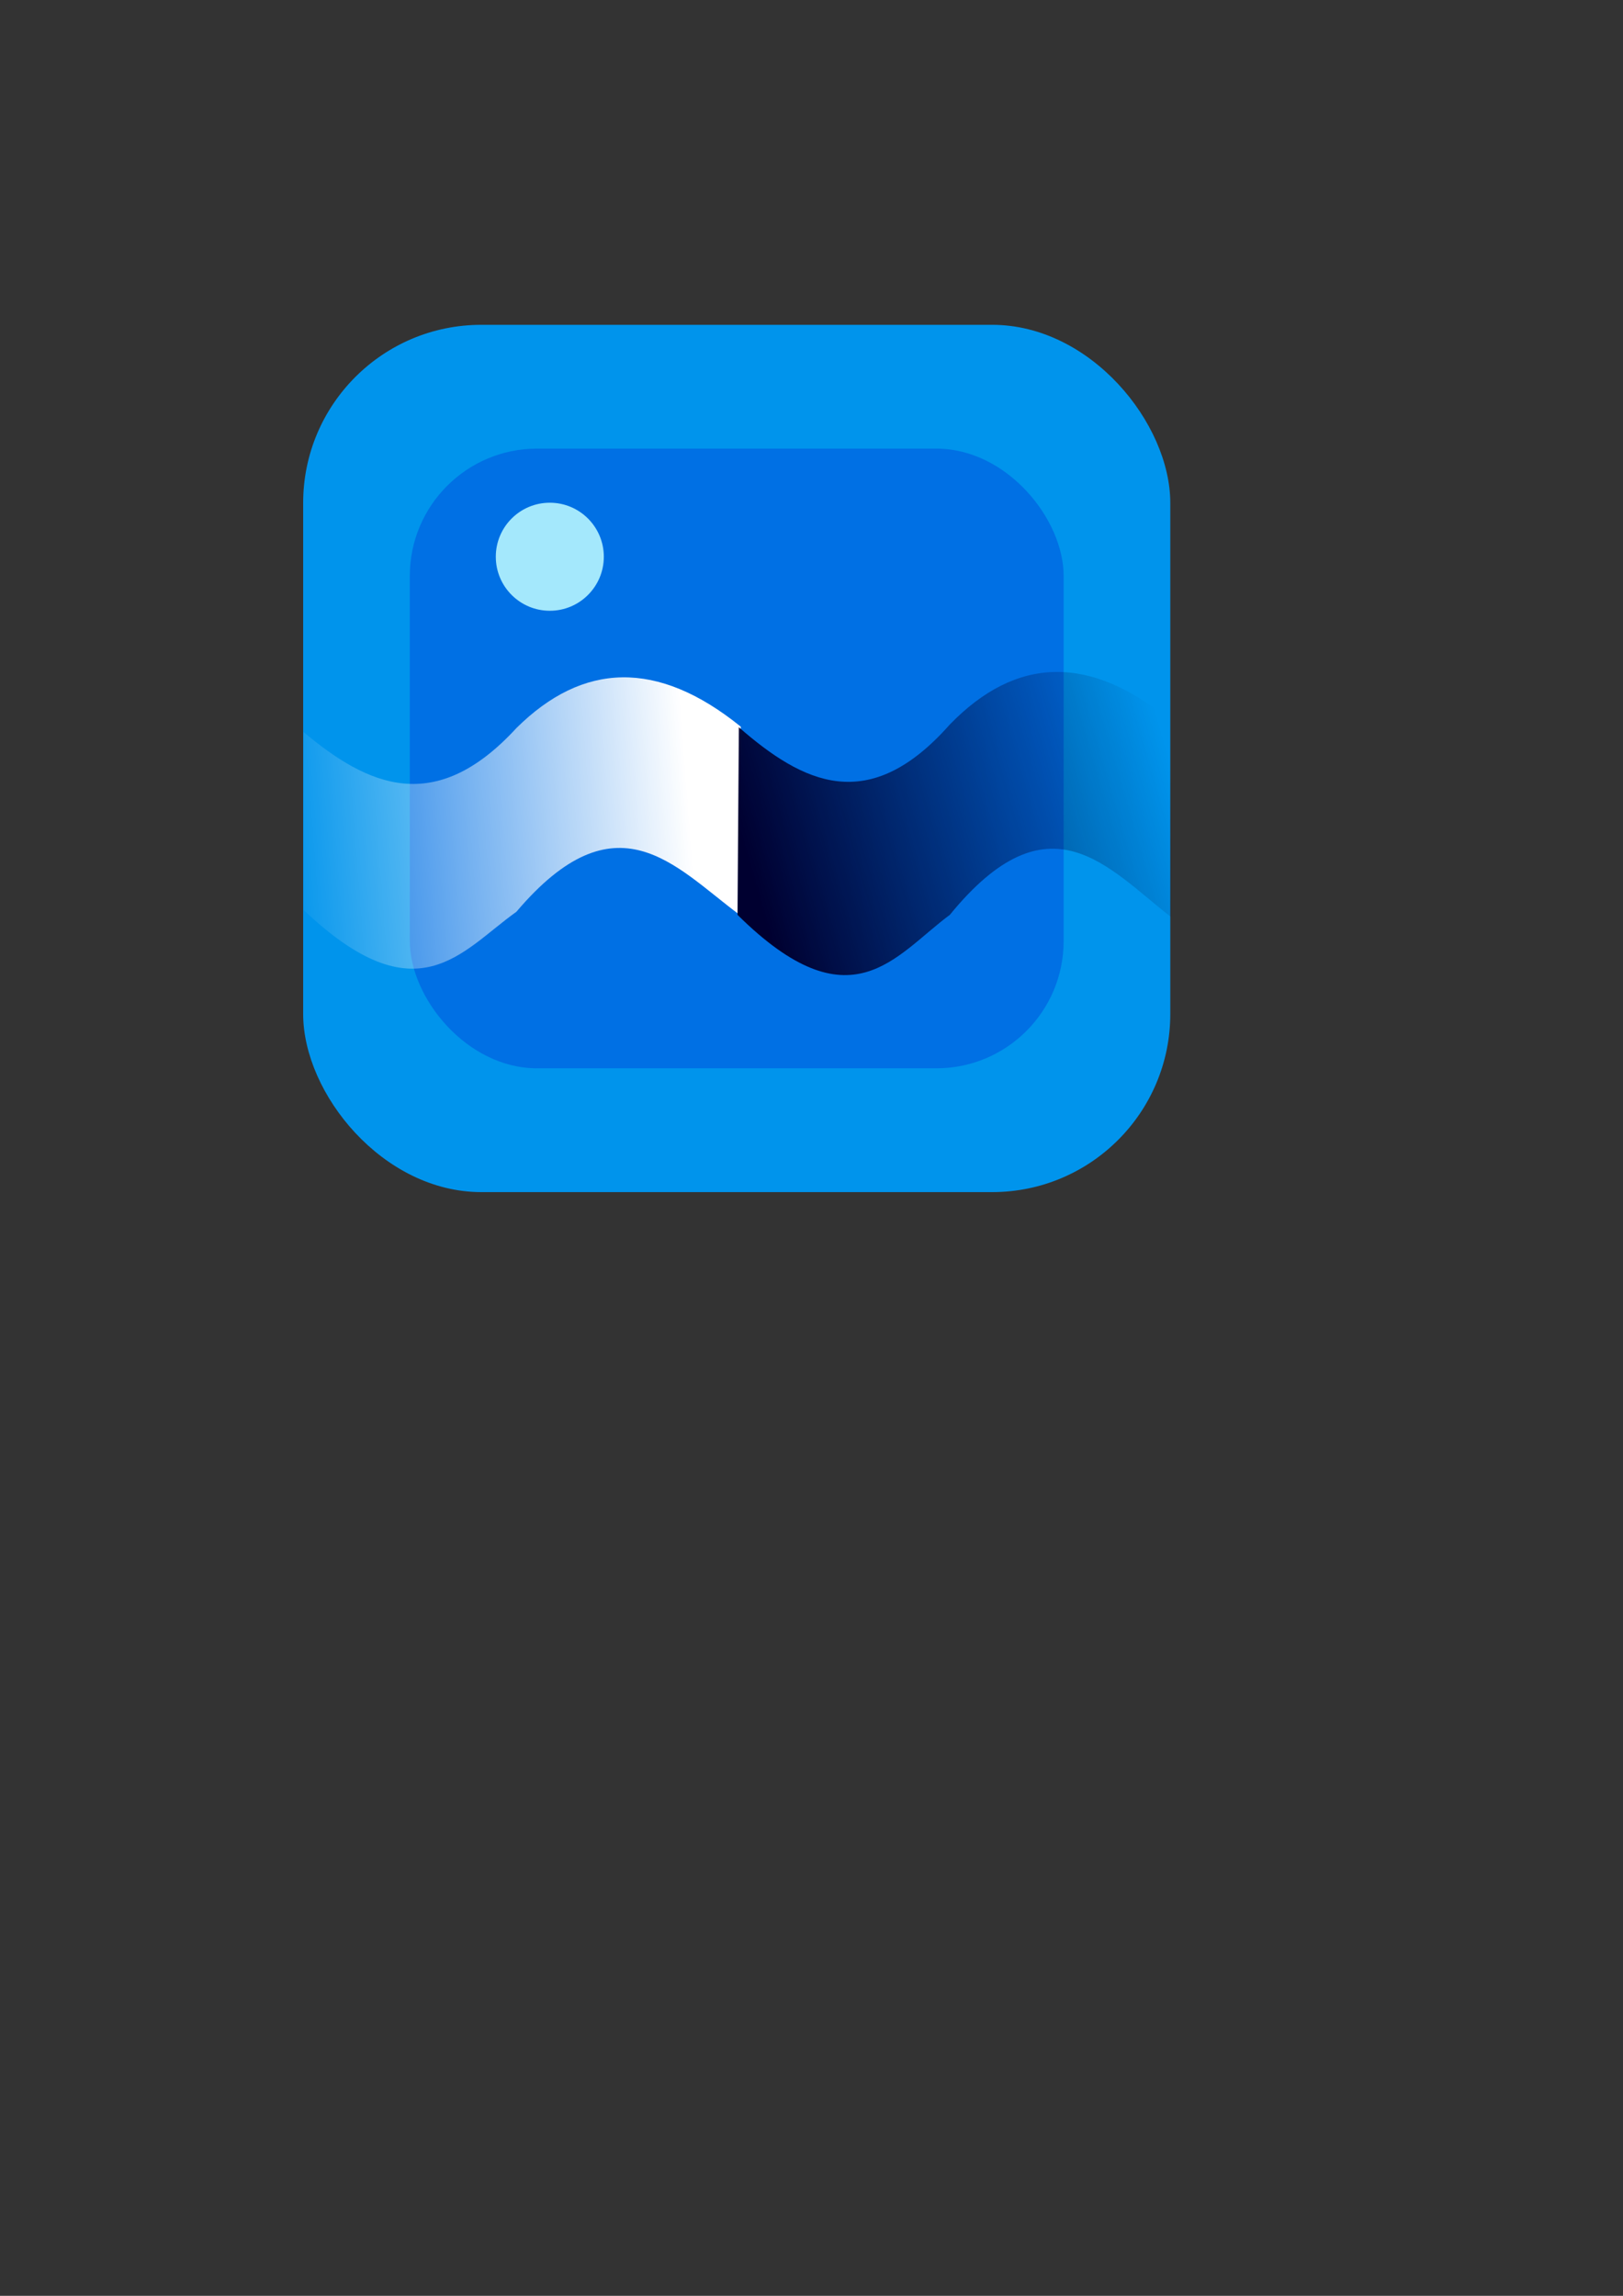 <?xml version="1.0" encoding="UTF-8" standalone="no"?>
<!-- Created with Inkscape (http://www.inkscape.org/) -->

<svg
   xmlns:dc="http://purl.org/dc/elements/1.1/"
   xmlns:cc="http://creativecommons.org/ns#"
   xmlns:rdf="http://www.w3.org/1999/02/22-rdf-syntax-ns#"
   xmlns:svg="http://www.w3.org/2000/svg"
   xmlns="http://www.w3.org/2000/svg"
   xmlns:xlink="http://www.w3.org/1999/xlink"
   xmlns:sodipodi="http://sodipodi.sourceforge.net/DTD/sodipodi-0.dtd"
   xmlns:inkscape="http://www.inkscape.org/namespaces/inkscape"
   inkscape:version="0.48.1 r9760"
   version="1.1"
   id="svg2"
   height="1052.362"
   width="744.094"
   sodipodi:docname="icon.svg">
  <rect width="100%" height="100%" fill="#333333" stroke="none"/>
  <defs
     id="defs4">
    <linearGradient
       inkscape:collect="always"
       id="linearGradient3158">
      <stop
         style="stop-color:#ffffff;stop-opacity:1;"
         offset="0"
         id="stop3160" />
      <stop
         style="stop-color:#ffffff;stop-opacity:0;"
         offset="1"
         id="stop3162" />
    </linearGradient>
    <linearGradient
       inkscape:collect="always"
       id="linearGradient3150">
      <stop
         style="stop-color:#000030;stop-opacity:1;"
         offset="0"
         id="stop3152" />
      <stop
         style="stop-color:#000030;stop-opacity:0;"
         offset="1"
         id="stop3154" />
    </linearGradient>
    <inkscape:path-effect
       effect="interpolate"
       id="path-effect3130"
       is_visible="true"
       trajectory="M 0,0 0,0"
       equidistant_spacing="true"
       steps="5" />
    <inkscape:path-effect
       effect="interpolate"
       id="path-effect3123"
       is_visible="true"
       trajectory="M 0,0 0,0"
       equidistant_spacing="true"
       steps="5" />
    <inkscape:path-effect
       effect="interpolate"
       id="path-effect3121"
       is_visible="true"
       trajectory="M 0,0 0,0"
       equidistant_spacing="true"
       steps="5" />
    <linearGradient
       inkscape:collect="always"
       xlink:href="#linearGradient3150"
       id="linearGradient3156"
       x1="335.324"
       y1="417.771"
       x2="528.826"
       y2="357.677"
       gradientUnits="userSpaceOnUse"
       gradientTransform="matrix(0.971,0,0,1.036,16.877,-33.605)" />
    <linearGradient
       inkscape:collect="always"
       xlink:href="#linearGradient3158"
       id="linearGradient3164"
       x1="318.498"
       y1="362.484"
       x2="127.399"
       y2="377.508"
       gradientUnits="userSpaceOnUse"
       gradientTransform="matrix(0.974,0,0,1,3.664,0)" />
    <linearGradient
       inkscape:collect="always"
       xlink:href="#linearGradient3158-3"
       id="linearGradient3164-7"
       x1="318.498"
       y1="362.484"
       x2="127.399"
       y2="377.508"
       gradientUnits="userSpaceOnUse"
       gradientTransform="matrix(0.974,0,0,1,3.664,0)" />
    <linearGradient
       inkscape:collect="always"
       id="linearGradient3158-3">
      <stop
         style="stop-color:#ffffff;stop-opacity:1;"
         offset="0"
         id="stop3160-9" />
      <stop
         style="stop-color:#ffffff;stop-opacity:0;"
         offset="1"
         id="stop3162-0" />
    </linearGradient>
    <linearGradient
       inkscape:collect="always"
       xlink:href="#linearGradient3150-5"
       id="linearGradient3156-1"
       x1="335.324"
       y1="417.771"
       x2="528.826"
       y2="357.677"
       gradientUnits="userSpaceOnUse"
       gradientTransform="matrix(0.971,0,0,1.036,16.877,-33.605)" />
    <linearGradient
       inkscape:collect="always"
       id="linearGradient3150-5">
      <stop
         style="stop-color:#000030;stop-opacity:1;"
         offset="0"
         id="stop3152-0" />
      <stop
         style="stop-color:#000030;stop-opacity:0;"
         offset="1"
         id="stop3154-6" />
    </linearGradient>
    <linearGradient
       y2="357.677"
       x2="528.826"
       y1="417.771"
       x1="335.324"
       gradientTransform="matrix(0.971,0,0,1.036,16.877,-33.605)"
       gradientUnits="userSpaceOnUse"
       id="linearGradient3193"
       xlink:href="#linearGradient3150-5"
       inkscape:collect="always" />
    <linearGradient
       inkscape:collect="always"
       xlink:href="#linearGradient3158"
       id="linearGradient3026"
       gradientUnits="userSpaceOnUse"
       gradientTransform="matrix(0.974,0,0,1,3.664,0)"
       x1="318.498"
       y1="362.484"
       x2="127.399"
       y2="377.508" />
    <linearGradient
       inkscape:collect="always"
       xlink:href="#linearGradient3150"
       id="linearGradient3028"
       gradientUnits="userSpaceOnUse"
       gradientTransform="matrix(0.971,0,0,1.036,16.877,-33.605)"
       x1="335.324"
       y1="417.771"
       x2="528.826"
       y2="357.677" />
  </defs>
  <sodipodi:namedview
     id="base"
     pagecolor="#ffffff"
     bordercolor="#666666"
     borderopacity="1.0"
     inkscape:pageopacity="0.0"
     inkscape:pageshadow="2"
     inkscape:zoom="0.98828127"
     inkscape:cx="336.4631"
     inkscape:cy="682.53395"
     inkscape:document-units="px"
     inkscape:current-layer="layer1"
     showgrid="true"
     showguides="true"
     inkscape:guide-bbox="true"
     inkscape:snap-global="false"
     inkscape:window-width="834"
     inkscape:window-height="755"
     inkscape:window-x="50"
     inkscape:window-y="94"
     inkscape:window-maximized="0">
    <sodipodi:guide
       orientation="0,1"
       position="51.08,959.099"
       id="guide3001" />
    <sodipodi:guide
       orientation="1,0"
       position="79.324,877.371"
       id="guide3003" />
    <sodipodi:guide
       orientation="1,0"
       position="590.723,805.258"
       id="guide3005" />
    <inkscape:grid
       type="xygrid"
       id="grid3007" />
    <sodipodi:guide
       orientation="0,1"
       position="121.991,447.7"
       id="guide3009" />
    <sodipodi:guide
       orientation="1,0"
       position="337.728,745.164"
       id="guide3166" />
  </sodipodi:namedview>
  <g
     inkscape:label="Layer 1"
     inkscape:groupmode="layer"
     id="layer1">
    <g
       id="g3016"
       transform="matrix(1.005,0,0,1.005,-0.379,-2.801)"
       inkscape:export-filename="/home/savva/Downloads/android/irish-tides/icon512.png"
       inkscape:export-xdpi="90"
       inkscape:export-ydpi="90">
      <rect
         y="129.505"
         x="122.857"
         height="331.429"
         width="331.429"
         id="rect2985"
         style="fill:none" />
      <rect
         y="93.906"
         x="81.646"
         height="509.635"
         width="509.635"
         id="rect2989"
         style="fill:none;stroke:none" />
      <rect
         ry="81.242"
         y="150.938"
         x="138.677"
         height="395.572"
         width="395.572"
         id="rect2999"
         style="fill:#0094ec;stroke:none" />
      <rect
         ry="58.048"
         y="207.404"
         x="187.331"
         height="282.641"
         width="298.265"
         id="rect2999-5"
         style="fill:#0070e4;stroke:none" />
      <g
         id="g3168">
        <path
           style="fill:url(#linearGradient3026);fill-opacity:1;stroke:none"
           d="m 138.817,336.644 0,81.127 c 51.961,49.465 71.993,18.763 97.131,0.883 45.536,-53.679 72.154,-20.8 101.211,0.92 l 1.17,-85.333 c -38.109,-30.837 -72.086,-29.413 -102.395,0.64 -37.094,40.353 -67.74,26.409 -97.117,1.764 z"
           id="path3049"
           inkscape:connector-curvature="0"
           sodipodi:nodetypes="ccccccc" />
        <path
           style="fill:url(#linearGradient3028);fill-opacity:1;stroke:none"
           d="m 337.427,334.489 -0.601,85.564 c 51.805,51.255 71.776,18.54 96.838,0.013 45.399,-55.621 71.937,-21.552 100.906,0.953 l 1.167,-88.421 c -37.995,-31.953 -71.869,-30.477 -102.087,0.663 -36.982,41.813 -66.935,26.763 -96.223,1.227 z"
           id="path3049-1"
           inkscape:connector-curvature="0"
           sodipodi:nodetypes="ccccccc" />
      </g>
      <path
         transform="translate(202.516,-65.502)"
         d="m 73.315,322.221 c 0,13.607 -11.031,24.639 -24.638,24.639 -13.607,0 -24.638,-11.031 -24.638,-24.639 0,-13.607 11.031,-24.638 24.638,-24.638 13.607,0 24.638,11.031 24.638,24.638 z"
         sodipodi:ry="24.638496"
         sodipodi:rx="24.638496"
         sodipodi:cy="322.22134"
         sodipodi:cx="48.676056"
         id="path3224"
         style="fill:#a4e8fc;stroke:none"
         sodipodi:type="arc" />
    </g>
  </g>
</svg>
